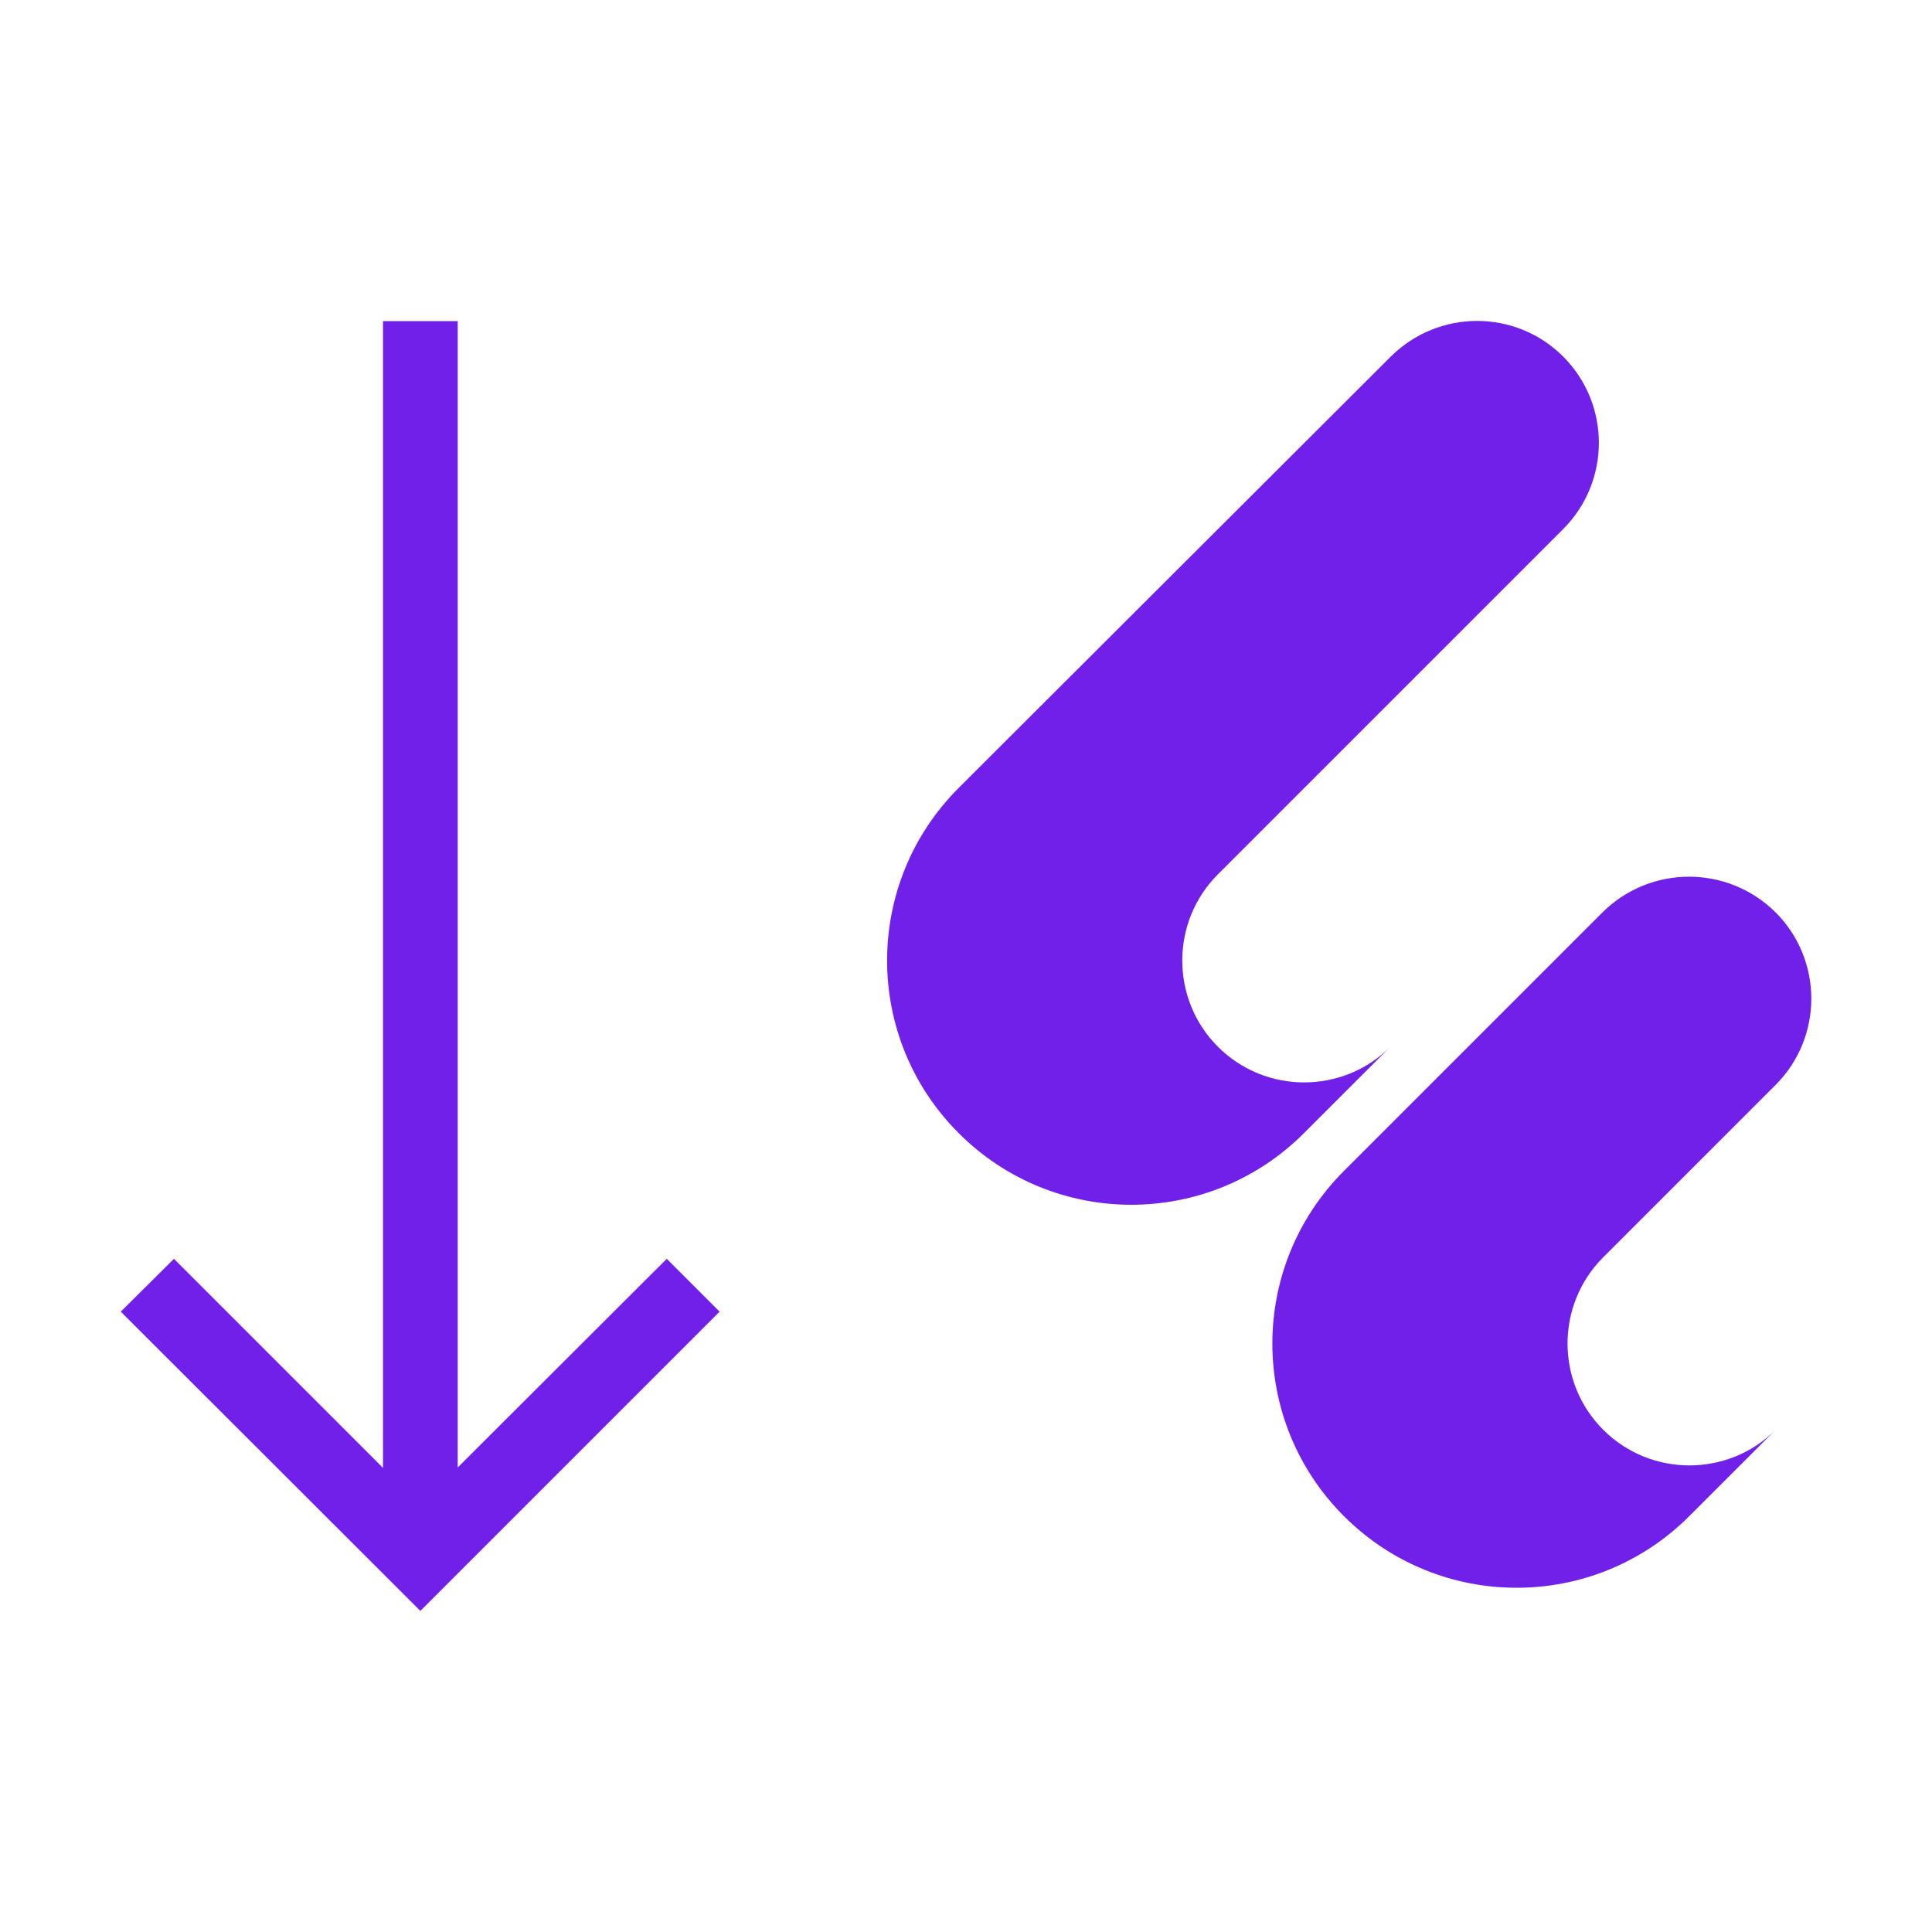 <?xml version="1.0" encoding="utf-8"?>
<!-- Generator: Adobe Illustrator 23.0.0, SVG Export Plug-In . SVG Version: 6.00 Build 0)  -->
<svg version="1.1" id="Capa_1" xmlns="http://www.w3.org/2000/svg" xmlns:xlink="http://www.w3.org/1999/xlink" x="0px" y="0px"
	 viewBox="0 0 512 512" style="enable-background:new 0 0 512 512;" xml:space="preserve">
<style type="text/css">
	.st0{fill:#7120EA;}
</style>
<g id="Grupo_707" transform="translate(0 0)">
	<g id="Grupo_655" transform="translate(10.965 0)">
		<path id="Trazado_954" class="st0" d="M403.3,94.5c12.6,12.6,12.6,33.1,0,45.7c0,0,0,0,0,0l-91.5,91.5
			c-12.6,12.6-12.6,33.1,0,45.7c12.6,12.6,33.1,12.6,45.7,0l0,0l-22.9,22.9c-25.3,25.3-66.2,25.3-91.5,0
			c-25.3-25.3-25.3-66.2,0-91.5L357.6,94.5C370.3,81.9,390.7,81.9,403.3,94.5z"/>
		<path id="Trazado_955" class="st0" d="M459.6,241.8c12.6,12.6,12.6,33.1,0,45.7c0,0,0,0,0,0l-45.7,45.7
			c-12.6,12.6-12.6,33.1,0,45.7c12.6,12.6,33.1,12.6,45.7,0l-22.9,22.9c-25.3,25.3-66.2,25.3-91.5,0c-25.3-25.3-25.3-66.2,0-91.5
			l68.6-68.6C426.5,229.2,446.9,229.2,459.6,241.8z"/>
	</g>
	<path id="ic_arrow_upward_24px" class="st0" d="M190.7,347.6l-14-14l-55.4,55.3V85.1h-19.8v303.9l-55.4-55.4L32,347.6l79.4,79.3
		L190.7,347.6z"/>
</g>
</svg>
